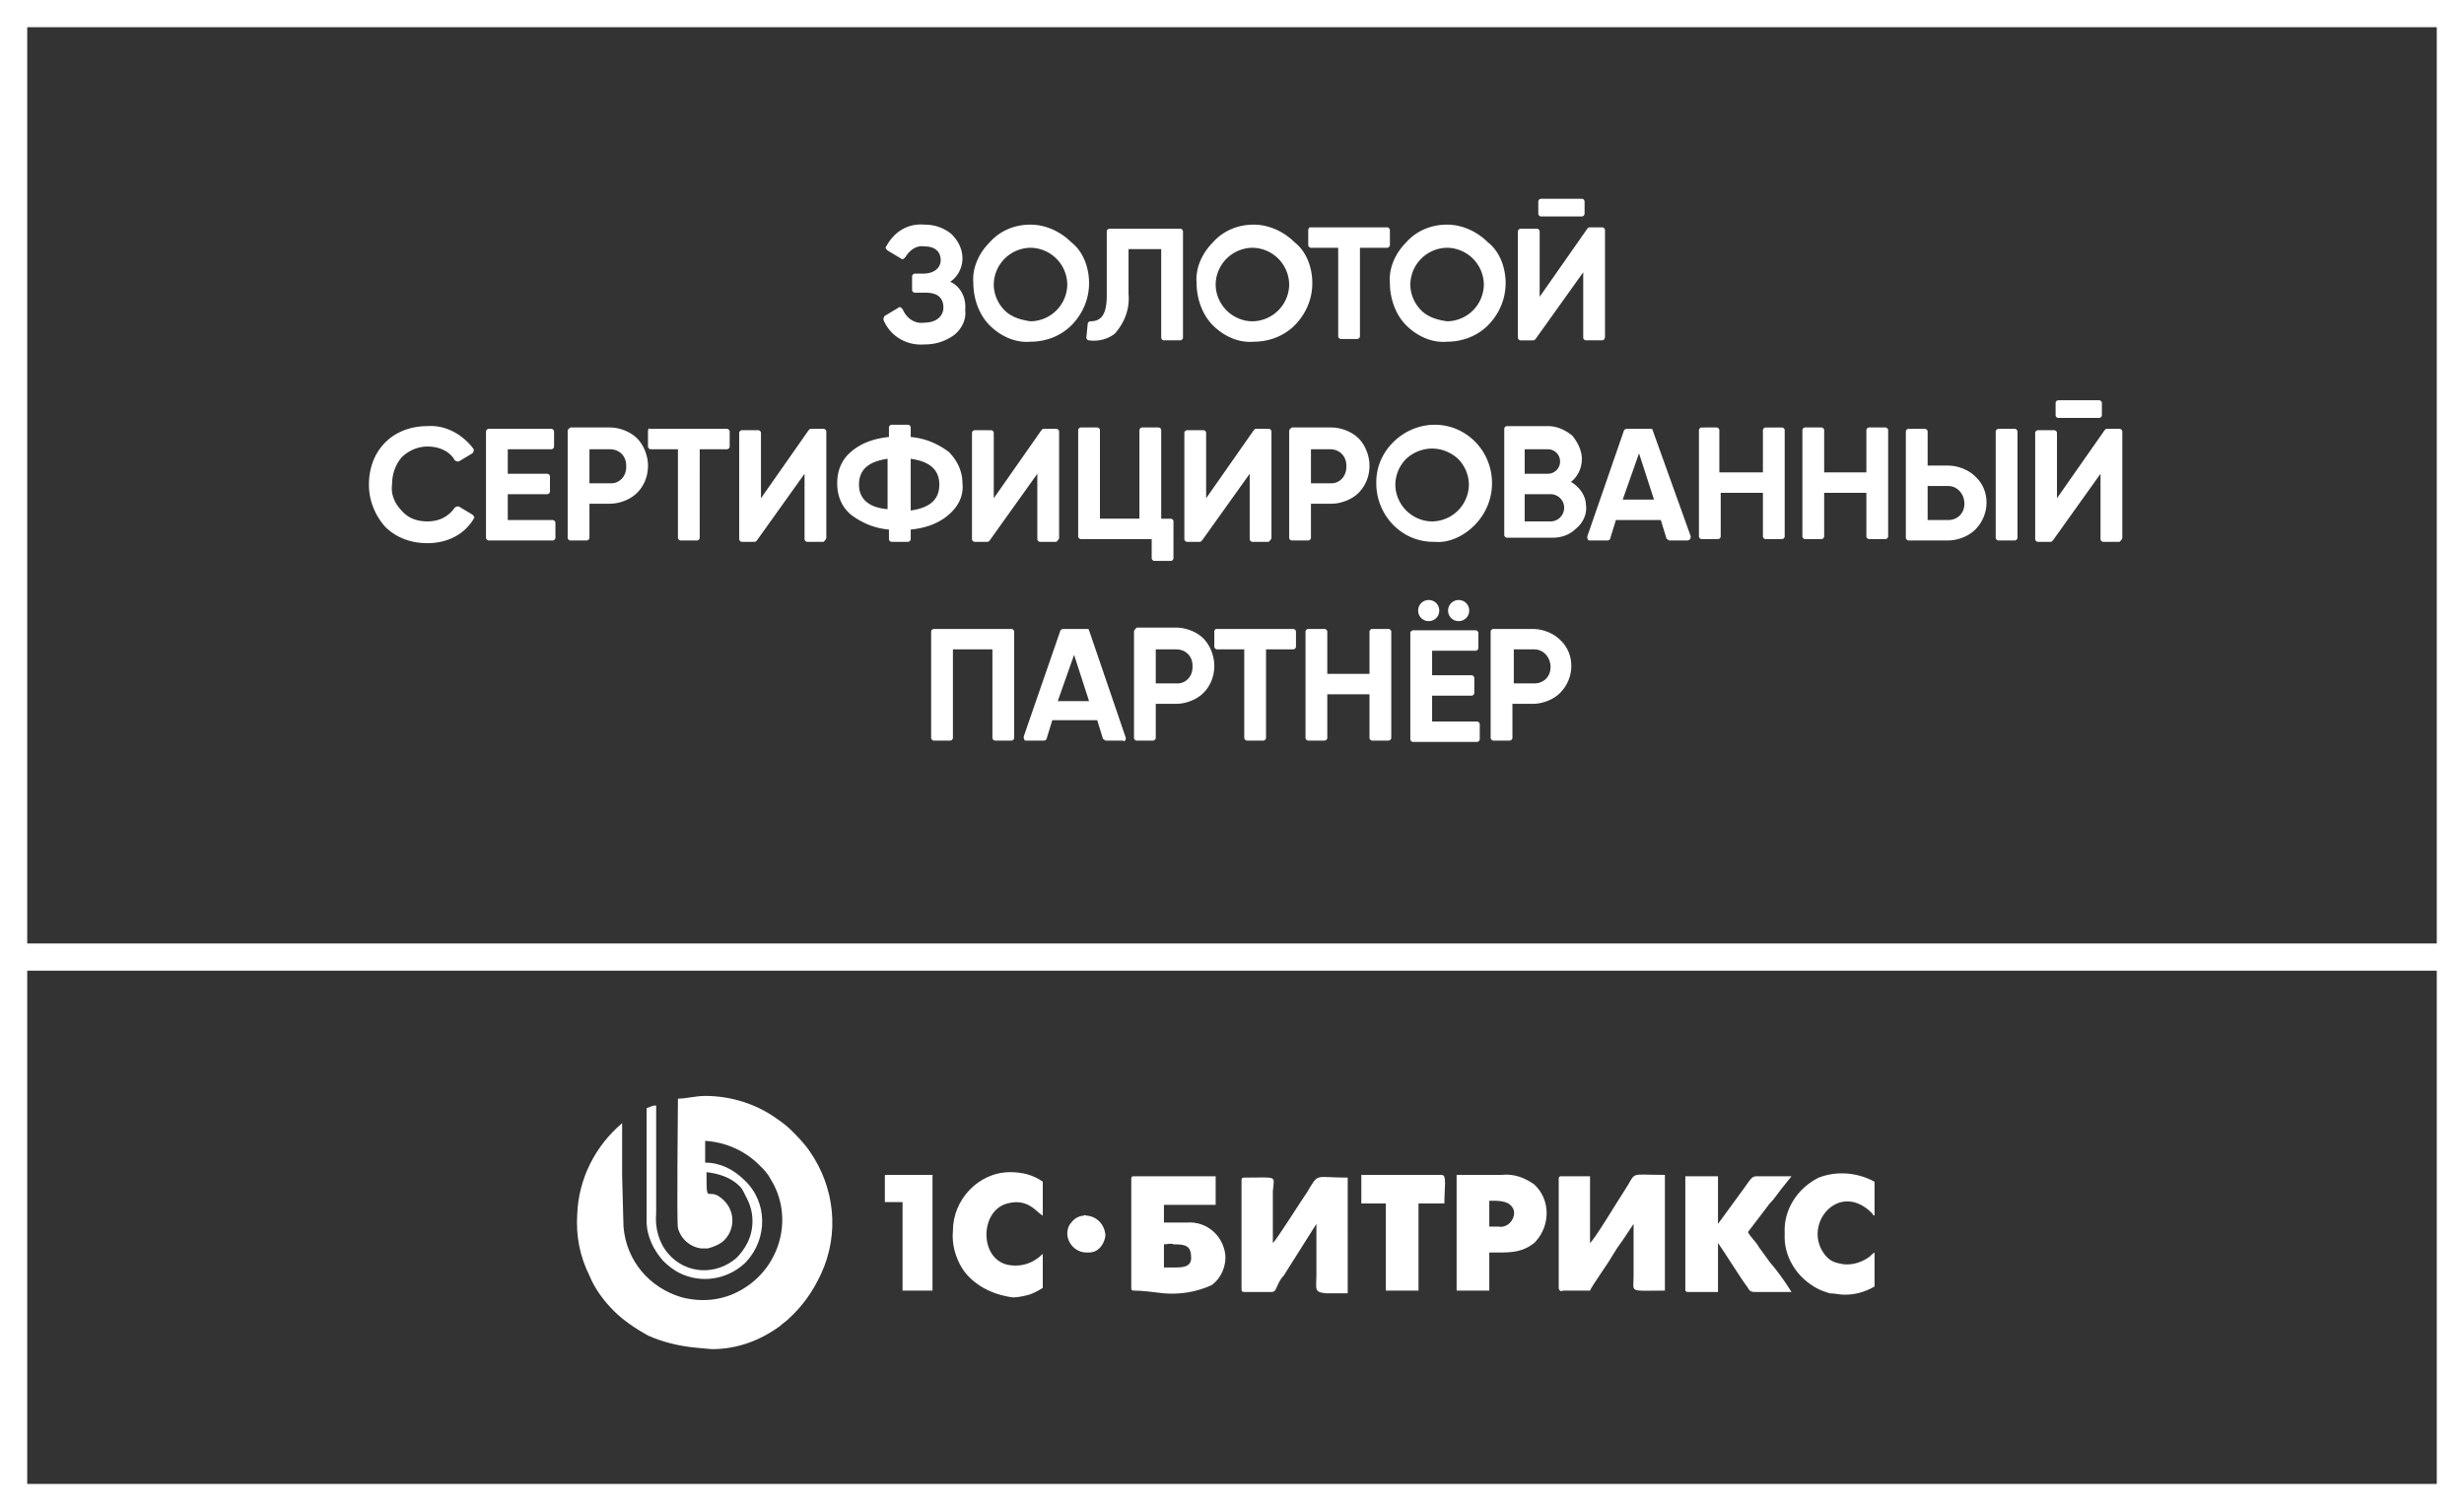 <svg width="181" height="111" fill="none" xmlns="http://www.w3.org/2000/svg"><rect width="100%" height="100%" fill="#333333" stroke="none"/><g clip-path="url(#a)" fill="#fff"><path d="M51.2 99c-1.2-.1-2.5-.4-3.6-.9-.9-.5-1.8-1.1-2.5-1.8s-1.4-1.6-1.8-2.6c-.7-1.4-1-2.9-.9-4.5.1-2.6 1.3-5 3.3-6.7v3.9l.1 3.7c.2 2.5 1.9 4.5 4.3 5.2 1.6.4 3.2.2 4.6-.7 2.7-1.7 3.6-5.3 1.9-8-.2-.4-.5-.7-.8-1-1.1-1.1-2.5-1.7-4-1.8v1.6c1.1 0 2.1.5 2.9 1.3 1.7 1.6 1.7 4.3.1 6l-.1.1c-1.3 1.2-3.2 1.5-4.8.7-.4-.2-.8-.5-1.2-.9-.7-.8-1.2-1.8-1.2-2.9v-8.3c.3-.1.4-.2.7-.2v7.9c-.1 1.1.2 2.2.9 3 1.3 1.5 3.5 1.6 5 .3.3-.3.6-.7.8-1.1.5-1 .5-2.2 0-3.2l-.3-.6c-.1-.2-.2-.3-.3-.4-.6-.6-1.5-.9-2.4-1 0 1.6 0 1.6.3 1.6.2 0 .5 0 1 .5.8.8.8 2.1 0 2.9-.3.3-.8.5-1.2.6h-.5c-.8-.1-1.5-.7-1.7-1.5-.1-.4 0-8.6 0-9.5.6 0 1.3-.2 2-.2 1.9 0 3.8.6 5.3 1.7.3.2.7.5 1 .8.5.5 1 1 1.4 1.6 1.8 2.6 2.2 6 .8 9-.6 1.3-1.4 2.4-2.4 3.3-.2.2-.4.3-.6.5-1.5 1.1-3.2 1.7-5 1.7l-1.1-.1zM70.7 93.2c-.5-.8-.8-1.8-.7-2.8 0-2.3 1.9-4.3 4.2-4.3.9 0 1.7.2 2.4.7v2.5c-.5-.3-1.1-1.3-2.6-.9-2 .5-2.1 4 0 4.5 1 .2 1.9-.1 2.6-.8v2.5c-.3.2-.7.4-1 .5-.4.1-.8.2-1.2.2-1.5-.2-2.9-.9-3.7-2.1zm63.7 1.8c-.3-.1-.6-.2-.8-.3-1.6-.8-2.6-2.4-2.5-4.1-.1-1.7.9-3.3 2.5-4.1 1.3-.5 2.8-.4 4.1.3v2.5c-.2-.1-.1-.1-.2-.2-2.4-2.4-5.1.8-3.5 3 .3.4.6.6 1.1.7.7.2 1.5 0 2.1-.4.2-.1.3-.3.5-.4v2.5c-.7.4-1.4.6-2.2.6-.4 0-.7-.1-1.1-.1zm-51.1-.2c-.2 0-.2-.1-.2-.2v-8c0-.2.1-.2.2-.2h6v2.1h-3.8v1.3h1.7c1.4-.1 2.6.9 2.8 2.3.1.9-.3 1.8-1 2.3-1.1.5-2.3.7-3.5.6-.8-.1-1.6-.2-2.2-.2zm2.2-3.4v1.7h.9c.6 0 1.1-.1 1.1-.7 0-.9-.4-1-1.3-1-.2-.1-.4 0-.7 0zm29 3.2v-8c0-.2.1-.2.2-.2h2.1v4.9c.3-.2 2.1-3.2 2.5-3.8 1-1.5.2-1.2 3-1.2v8.5c-2.7 0-2.3.2-2.3-1.1v-3.8l-.8 1.2c-.3.4-.5.7-.8 1.2-.2.4-1.5 2.2-1.6 2.5h-2c-.1.1-.3 0-.3-.2zm-17.8-.9v-3.8l-2.4 3.8c-.2.2-.3.4-.4.6-.2.4-.2.6-.5.6h-2c-.2 0-.2-.1-.2-.2v-8c0-.2.1-.2.2-.2 2.5 0 2.2-.2 2.1 1v3.8c.2-.1 2.2-3.3 2.5-3.7.9-1.5.5-1.1 3-1.1V95h-1.6c-.9-.1-.7-.3-.7-1.3zm31.7.9c-.6-.8-1.7-2.6-2.2-3.3v3.6H124c-.2 0-.2-.1-.2-.2v-8.3h2.4v3.5l1.9-2.6c.7-1 .6-.9 1.3-.9h2.2l-.8 1c-.3.4-.5.7-.8 1l-1.6 2.1c.2.4.6.7.8 1.1.3.4.5.7.8 1.1.6.7 1.1 1.4 1.6 2.2H128.9c-.3 0-.4-.1-.5-.3zm-21.4.2v-8.5h3.3c.9-.1 1.7.2 2.4.7 1.2 1.1 1.2 3 .1 4.2l-.1.1c-1 .8-2 .7-3.3.7v2.8H107zm2.4-6.6v1.9h.7c.5.1 1-.3 1.1-.8.1-.4-.1-.7-.4-.9-.4-.2-.8-.2-1.2-.2h-.2zm-7.6 6.6v-6.4H100v-2.1h5.9c.4 0 .2.9.2 2.1h-1.9v6.4h-2.4zm-35.5 0v-6.5H65v-2h3.5v8.5h-2.2zm12.4-5c.2-.3.6-.5.9-.5.1 0-.2-.1.3 0 .8.1 1.3.8 1.3 1.5-.1.6-.5 1.2-1.2 1.2h-.2c-.8 0-1.4-.7-1.4-1.4 0-.3.1-.6.3-.8z"/><path d="M0 0v111h181V0H0zm179 2v67.3H2V2h177zM2 109V71.3h177V109H2zm67.8-88.3c.6-.4.9-1.1.9-1.7 0-.7-.3-1.3-.8-1.8-.6-.5-1.3-.7-2-.7-1.2-.1-2.2.5-2.8 1.6-.1.1 0 .2.1.3l1 .6c.1.1.2 0 .3-.1.3-.5.8-.9 1.4-.8.8 0 1.2.4 1.2 1s-.5 1-1.3 1h-.6c-.1 0-.2.1-.2.2v1c0 .1.1.2.2.2h.8c.9 0 1.3.4 1.3 1.1 0 .6-.5 1.1-1.4 1.1-.7.1-1.3-.3-1.6-1-.1-.1-.2-.2-.3-.1l-1 .6c-.1.1-.1.2-.1.3.5 1.2 1.7 1.9 3 1.8.8 0 1.5-.2 2.2-.7.5-.4.9-1.1.8-1.8.1-1-.4-1.8-1.1-2.1zm8.9 3.2c.8-.8 1.3-1.9 1.3-3.1 0-1.1-.4-2.3-1.3-3-.8-.8-1.9-1.3-3-1.3s-2.2.4-3 1.3c-.8.8-1.3 1.9-1.2 3 0 1.1.4 2.3 1.2 3.1.8.8 1.9 1.3 3 1.2 1.1 0 2.2-.4 3-1.2zm-4.9-1.1c-.5-.5-.8-1.2-.8-1.9a2.732 2.732 0 0 1 2.7-2.7 2.732 2.732 0 0 1 2.7 2.7 2.732 2.732 0 0 1-2.7 2.7c-.7-.1-1.4-.3-1.9-.8zm6 2c0 .1.1.2.2.2.7.1 1.4-.1 1.9-.5.7-.8 1.1-1.8 1-2.9v-3.3h2.4v6.5c0 .1.1.2.2.2h1.2c.1 0 .2-.1.2-.2V17c0-.1-.1-.2-.2-.2h-5.2c-.1 0-.2.1-.2.2v4.7c0 1.4-.4 1.9-1.2 1.9-.1 0-.2.1-.2.2l-.1 1zm15.3-.9c.8-.8 1.3-1.9 1.3-3.1 0-1.1-.4-2.3-1.3-3-.8-.8-1.9-1.3-3-1.3s-2.2.4-3 1.3c-.8.8-1.3 1.9-1.2 3 0 1.1.4 2.3 1.2 3.1.8.8 1.9 1.3 3 1.2 1.1 0 2.2-.4 3-1.2zm-5-1.1c-.5-.5-.8-1.2-.8-1.9a2.732 2.732 0 0 1 2.7-2.7 2.732 2.732 0 0 1 2.7 2.7 2.732 2.732 0 0 1-2.7 2.7c-.7 0-1.4-.3-1.9-.8zm6-5.9V18c0 .1.1.2.2.2h2v6.5c0 .1.1.2.2.2h1.2c.1 0 .2-.1.2-.2v-6.5h2c.1 0 .2-.1.2-.2v-1.1c0-.1-.1-.2-.2-.2h-5.7s-.1.1-.1.2zm13.2 7c.8-.8 1.3-1.9 1.3-3.1 0-1.1-.4-2.3-1.3-3-.8-.8-1.9-1.3-3-1.3s-2.2.4-3 1.3c-.8.8-1.3 1.9-1.2 3 0 1.1.4 2.3 1.2 3.1.8.8 1.9 1.3 3 1.2 1.1 0 2.2-.4 3-1.2zm-4.9-1.1c-.5-.5-.8-1.2-.8-1.9a2.732 2.732 0 0 1 2.7-2.7 2.732 2.732 0 0 1 2.7 2.7 2.732 2.732 0 0 1-2.7 2.7c-.7-.1-1.4-.3-1.9-.8zm13.5 1.9v-7.8c0-.1-.1-.2-.2-.2h-.9c-.1 0-.1 0-.2.1l-3.5 5V17c0-.1-.1-.2-.2-.2h-1.2c-.1 0-.2.1-.2.2v7.8c0 .1.1.2.2.2h.9c.1 0 .1 0 .2-.1l3.5-4.9v4.8c0 .1.1.2.2.2h1.2c.1 0 .2-.1.2-.3zm-1.5-9v-.9c0-.1-.1-.2-.2-.2h-3c-.1 0-.2.1-.2.2v.9c0 .1.1.2.2.2h3c.1 0 .2-.1.2-.2zm-85 24.2c1.4 0 2.7-.6 3.4-1.8.1-.1 0-.2-.1-.3l-1-.6c-.1 0-.2 0-.3.1-.5.7-1.2 1-2 1-.7 0-1.4-.2-1.9-.8-.5-.5-.8-1.2-.7-1.9 0-.7.2-1.4.7-2 .5-.5 1.2-.8 1.9-.8.8 0 1.6.3 2 1 .1.1.2.1.3.1l1-.6c.1-.1.1-.2.1-.3-.8-1.1-2.1-1.8-3.4-1.7-1.2 0-2.3.4-3.1 1.2-.8.8-1.2 1.9-1.2 3.1 0 1.1.4 2.2 1.2 3.1.8.8 1.9 1.2 3.1 1.2zm5.9-3.6h2.9c.1 0 .2-.1.2-.2V35c0-.1-.1-.2-.2-.2h-2.9V33h3.2c.1 0 .2-.1.2-.2v-1.1c0-.1-.1-.2-.2-.2h-4.6c-.1 0-.2.1-.2.2v7.8c0 .1.1.2.2.2h4.7c.1 0 .2-.1.2-.2v-1.1c0-.1-.1-.2-.2-.2h-3.3v-1.9zm4.4-4.6v7.8c0 .1.1.2.2.2h1.2c.1 0 .2-.1.2-.2V37h1.5c.7 0 1.5-.3 2-.8s.8-1.2.8-2c0-.7-.3-1.5-.8-2s-1.3-.8-2-.8h-2.9c-.1.1-.2.1-.2.3zm1.6 3.8V33h1.5c.7 0 1.2.5 1.2 1.2v.1c0 .7-.5 1.2-1.1 1.2h-1.6zm4.3-3.8v1.1c0 .1.1.2.2.2h2v6.5c0 .1.1.2.2.2h1.2c.1 0 .2-.1.2-.2V33h2c.1 0 .2-.1.2-.2v-1.1c0-.1-.1-.2-.2-.2h-5.7c0-.1-.1 0-.1.2zm13.1 7.8v-7.8c0-.1-.1-.2-.2-.2h-.9c-.1 0-.1 0-.2.1l-3.5 5v-4.8c0-.1-.1-.2-.2-.2h-1.2c-.1 0-.2.1-.2.2v7.8c0 .1.1.2.2.2h.9c.1 0 .1 0 .2-.1l3.5-4.9v4.8c0 .1.1.2.2.2h1.2c.1-.1.2-.2.2-.3zm6.2-.6c1-.1 2-.4 2.8-1.1.7-.6 1.1-1.4 1-2.3 0-.9-.4-1.7-1-2.3-.8-.6-1.7-1-2.8-1.1v-.7c0-.1-.1-.2-.2-.2h-1.2c-.1 0-.2.1-.2.2v.7c-1 .1-2 .4-2.8 1.1-.7.6-1 1.4-1 2.3 0 .9.3 1.7 1 2.3.8.6 1.7 1 2.8 1.1v.7c0 .1.1.2.2.2h1.2c.1 0 .2-.1.2-.2v-.7zm0-5.2c1.4.2 2.1.8 2.1 1.9 0 1.1-.7 1.7-2.1 1.9v-3.8zm-3.8 1.9c0-1.1.7-1.7 2.1-1.9v3.7c-1.3-.1-2.1-.7-2.1-1.8zm14.7 3.9v-7.8c0-.1-.1-.2-.2-.2h-.9c-.1 0-.1 0-.2.1l-3.5 5v-4.8c0-.1-.1-.2-.2-.2h-1.2c-.1 0-.2.1-.2.2v7.8c0 .1.1.2.2.2h.9c.1 0 .1 0 .2-.1l3.5-4.9v4.8c0 .1.1.2.2.2h1.2c.1-.1.2-.2.2-.3zm7.3-8.1h-1.2c-.1 0-.2.1-.2.2v6.5h-2.9v-6.5c0-.1-.1-.2-.2-.2h-1.2c-.1 0-.2.1-.2.2v7.8c0 .1.1.2.2.2h5.2V41c0 .1.1.2.2.2H86c.1 0 .2-.1.2-.2v-2.7c0-.1-.1-.2-.2-.2h-.7v-6.5c0-.1-.1-.2-.2-.2zm8.3 8.1v-7.8c0-.1-.1-.2-.2-.2h-.9c-.1 0-.1 0-.2.1l-3.5 5v-4.8c0-.1-.1-.2-.2-.2h-1.2c-.1 0-.2.1-.2.2v7.8c0 .1.1.2.2.2h.9c.1 0 .1 0 .2-.1l3.5-4.9v4.8c0 .1.1.2.2.2h1.2c.1-.1.2-.2.2-.3zm1.3-7.8v7.8c0 .1.1.2.2.2h1.2c.1 0 .2-.1.2-.2V37h1.5c.7 0 1.5-.3 2-.8s.8-1.2.8-2c0-.7-.3-1.5-.8-2s-1.3-.8-2-.8h-2.9c-.1.1-.2.1-.2.3zm1.6 3.8V33h1.4c.7 0 1.2.5 1.2 1.2v.1c0 .7-.5 1.2-1.1 1.2h-1.5zm12 3.1c.8-.8 1.3-1.9 1.3-3.1 0-2.4-1.9-4.3-4.2-4.3-2.3 0-4.3 1.9-4.3 4.2v.1c0 2.3 1.8 4.3 4.2 4.3h.1c1 .1 2.1-.4 2.9-1.2zm-5-1.1c-.5-.5-.8-1.2-.8-1.9s.3-1.4.8-1.9c1.1-1 2.7-1 3.8 0 .5.5.8 1.2.8 1.9a2.732 2.732 0 0 1-2.7 2.7c-.7 0-1.4-.3-1.9-.8zm12.1-2.1c.5-.4.8-1 .8-1.7 0-.6-.3-1.2-.7-1.7-.5-.4-1.1-.7-1.8-.7h-3c-.1 0-.2.1-.2.2v7.8c0 .1.1.2.2.2h3.3c.7 0 1.3-.2 1.8-.7.5-.4.8-1.1.7-1.7 0-.6-.4-1.3-1.1-1.7zm-1.7-2.4c.5 0 .9.4.9.9s-.4.9-.9.9H112V33h1.7zm-1.7 5.2v-1.9h1.9c.5 0 1 .4 1 1 0 .5-.4 1-1 1H112v-.1zm12.2 1.2-2.8-7.8c0-.1-.1-.1-.2-.1h-1.7c-.1 0-.2.1-.2.1l-2.7 7.8c0 .1 0 .2.1.3H118.1c.1 0 .2-.1.2-.2l.4-1.3h3.3l.4 1.3c0 .1.1.1.2.2h1.3c.2 0 .3-.1.3-.3zm-3.8-6.1 1.1 3.4h-2.3l1.2-3.4zm9 1.4h-3.1v-3.1c0-.1-.1-.2-.2-.2H125c-.1 0-.2.1-.2.2v7.8c0 .1.1.2.2.2h1.2c.1 0 .2-.1.2-.2v-3.2h3.1v3.2c0 .1.1.2.2.2h1.2c.1 0 .2-.1.2-.2v-7.8c0-.1-.1-.2-.2-.2h-1.2c-.1 0-.2.1-.2.2v3.1h-.1zm7.6 0h-3v-3.1c0-.1-.1-.2-.2-.2h-1.2c-.1 0-.2.1-.2.2v7.8c0 .1.1.2.2.2h1.2c.1 0 .2-.1.2-.2v-3.2h3.1v3.2c0 .1.1.2.2.2h1.2c.1 0 .2-.1.2-.2v-7.8c0-.1-.1-.2-.2-.2h-1.2c-.1 0-.2.1-.2.2v3.1h-.1zm4.6 1h1.5c.7 0 1.2.6 1.2 1.3 0 .7-.5 1.2-1.2 1.2h-1.5v-2.5zm0-1.5v-2.5c0-.1-.1-.2-.2-.2h-1.2c-.1 0-.2.1-.2.2v7.8c0 .1.1.2.2.2h2.9c.7 0 1.5-.3 2-.8 1.1-1.1 1.1-2.9 0-3.9-.5-.5-1.3-.8-2-.8h-1.5zm5.2 5.5h1.2c.1 0 .2-.1.2-.2v-7.8c0-.1-.1-.2-.2-.2h-1.2c-.1 0-.2.1-.2.2v7.8c0 .1.1.2.2.2zm9.1-.2v-7.8c0-.1-.1-.2-.2-.2h-.9c-.1 0-.1 0-.2.1l-3.5 5v-4.8c0-.1-.1-.2-.2-.2h-1.2c-.1 0-.2.1-.2.2v7.8c0 .1.1.2.2.2h.9c.1 0 .1 0 .2-.1l3.5-4.9v4.8c0 .1.1.2.2.2h1.2c.1-.1.2-.2.2-.3zm-1.5-9v-.9c0-.1-.1-.2-.2-.2h-3c-.1 0-.2.1-.2.2v.9c0 .1.1.2.2.2h3c.1 0 .2-.1.2-.2zm-86 15.9v7.8c0 .1.1.2.2.2h1.2c.1 0 .2-.1.2-.2v-6.5h2.9v6.5c0 .1.1.2.2.2h1.2c.1 0 .2-.1.2-.2v-7.8c0-.1-.1-.2-.2-.2h-5.7c-.1 0-.2.1-.2.2zm14.3 7.8L80 46.3c0-.1-.1-.1-.2-.1h-1.7c-.1 0-.2.1-.2.1l-2.7 7.8c0 .1 0 .2.1.3H76.7c.1 0 .2-.1.2-.2l.4-1.3h3.3l.4 1.3c0 .1.1.1.2.2h1.3c.1.1.2 0 .2-.2zm-3.8-6.1 1.1 3.4h-2.3l1.2-3.4zm4.4-1.7v7.8c0 .1.1.2.2.2h1.2c.1 0 .2-.1.2-.2v-2.5h1.5c.7 0 1.5-.3 2-.8s.8-1.2.8-2c0-.7-.3-1.5-.8-2s-1.3-.8-2-.8h-2.9c-.1.1-.2.2-.2.3zm1.6 3.8v-2.5h1.5c.7 0 1.2.5 1.2 1.2v.1c0 .7-.5 1.2-1.1 1.2h-1.6zm4.3-3.8v1.1c0 .1.1.2.2.2h2v6.5c0 .1.1.2.2.2h1.2c.1 0 .2-.1.2-.2v-6.5h2c.1 0 .2-.1.2-.2v-1.1c0-.1-.1-.2-.2-.2h-5.7s-.1.1-.1.2zm11.4 3.1h-3.1v-3.1c0-.1-.1-.2-.2-.2h-1.2c-.1 0-.2.1-.2.2v7.8c0 .1.1.2.2.2h1.2c.1 0 .2-.1.2-.2V51h3.1v3.2c0 .1.1.2.2.2h1.2c.1 0 .2-.1.2-.2v-7.8c0-.1-.1-.2-.2-.2h-1.2c-.1 0-.2.1-.2.2v3.1zm4.9-4.1c.3-.3.3-.8 0-1.1-.3-.3-.8-.3-1.1 0-.3.3-.3.8 0 1.1.3.3.8.3 1.1 0zm2.2 0c.3-.3.3-.8 0-1.1-.3-.3-.8-.3-1.1 0-.3.3-.3.8 0 1.1.3.3.8.3 1.1 0zm-2.5 5.7h2.9c.1 0 .2-.1.2-.2v-1.1c0-.1-.1-.2-.2-.2h-2.9v-1.8h3.2c.1 0 .2-.1.2-.2v-1.1c0-.1-.1-.2-.2-.2h-4.6c-.1 0-.2.1-.2.2v7.8c0 .1.1.2.2.2h4.7c.1 0 .2-.1.2-.2v-1.1c0-.1-.1-.2-.2-.2h-3.3v-1.9zm4.3-4.7v7.8c0 .1.1.2.2.2h1.2c.1 0 .2-.1.2-.2v-2.5h1.5c.7 0 1.5-.3 2-.8 1.1-1.1 1.1-2.9 0-3.9-.5-.5-1.3-.8-2-.8h-2.9c-.1 0-.2.1-.2.2zm1.7 3.8v-2.5h1.5c.7 0 1.2.6 1.2 1.3 0 .7-.5 1.2-1.2 1.2h-1.5z"/></g><defs><clipPath id="a"><path fill="#fff" d="M0 0h181v111H0z"/></clipPath></defs></svg>